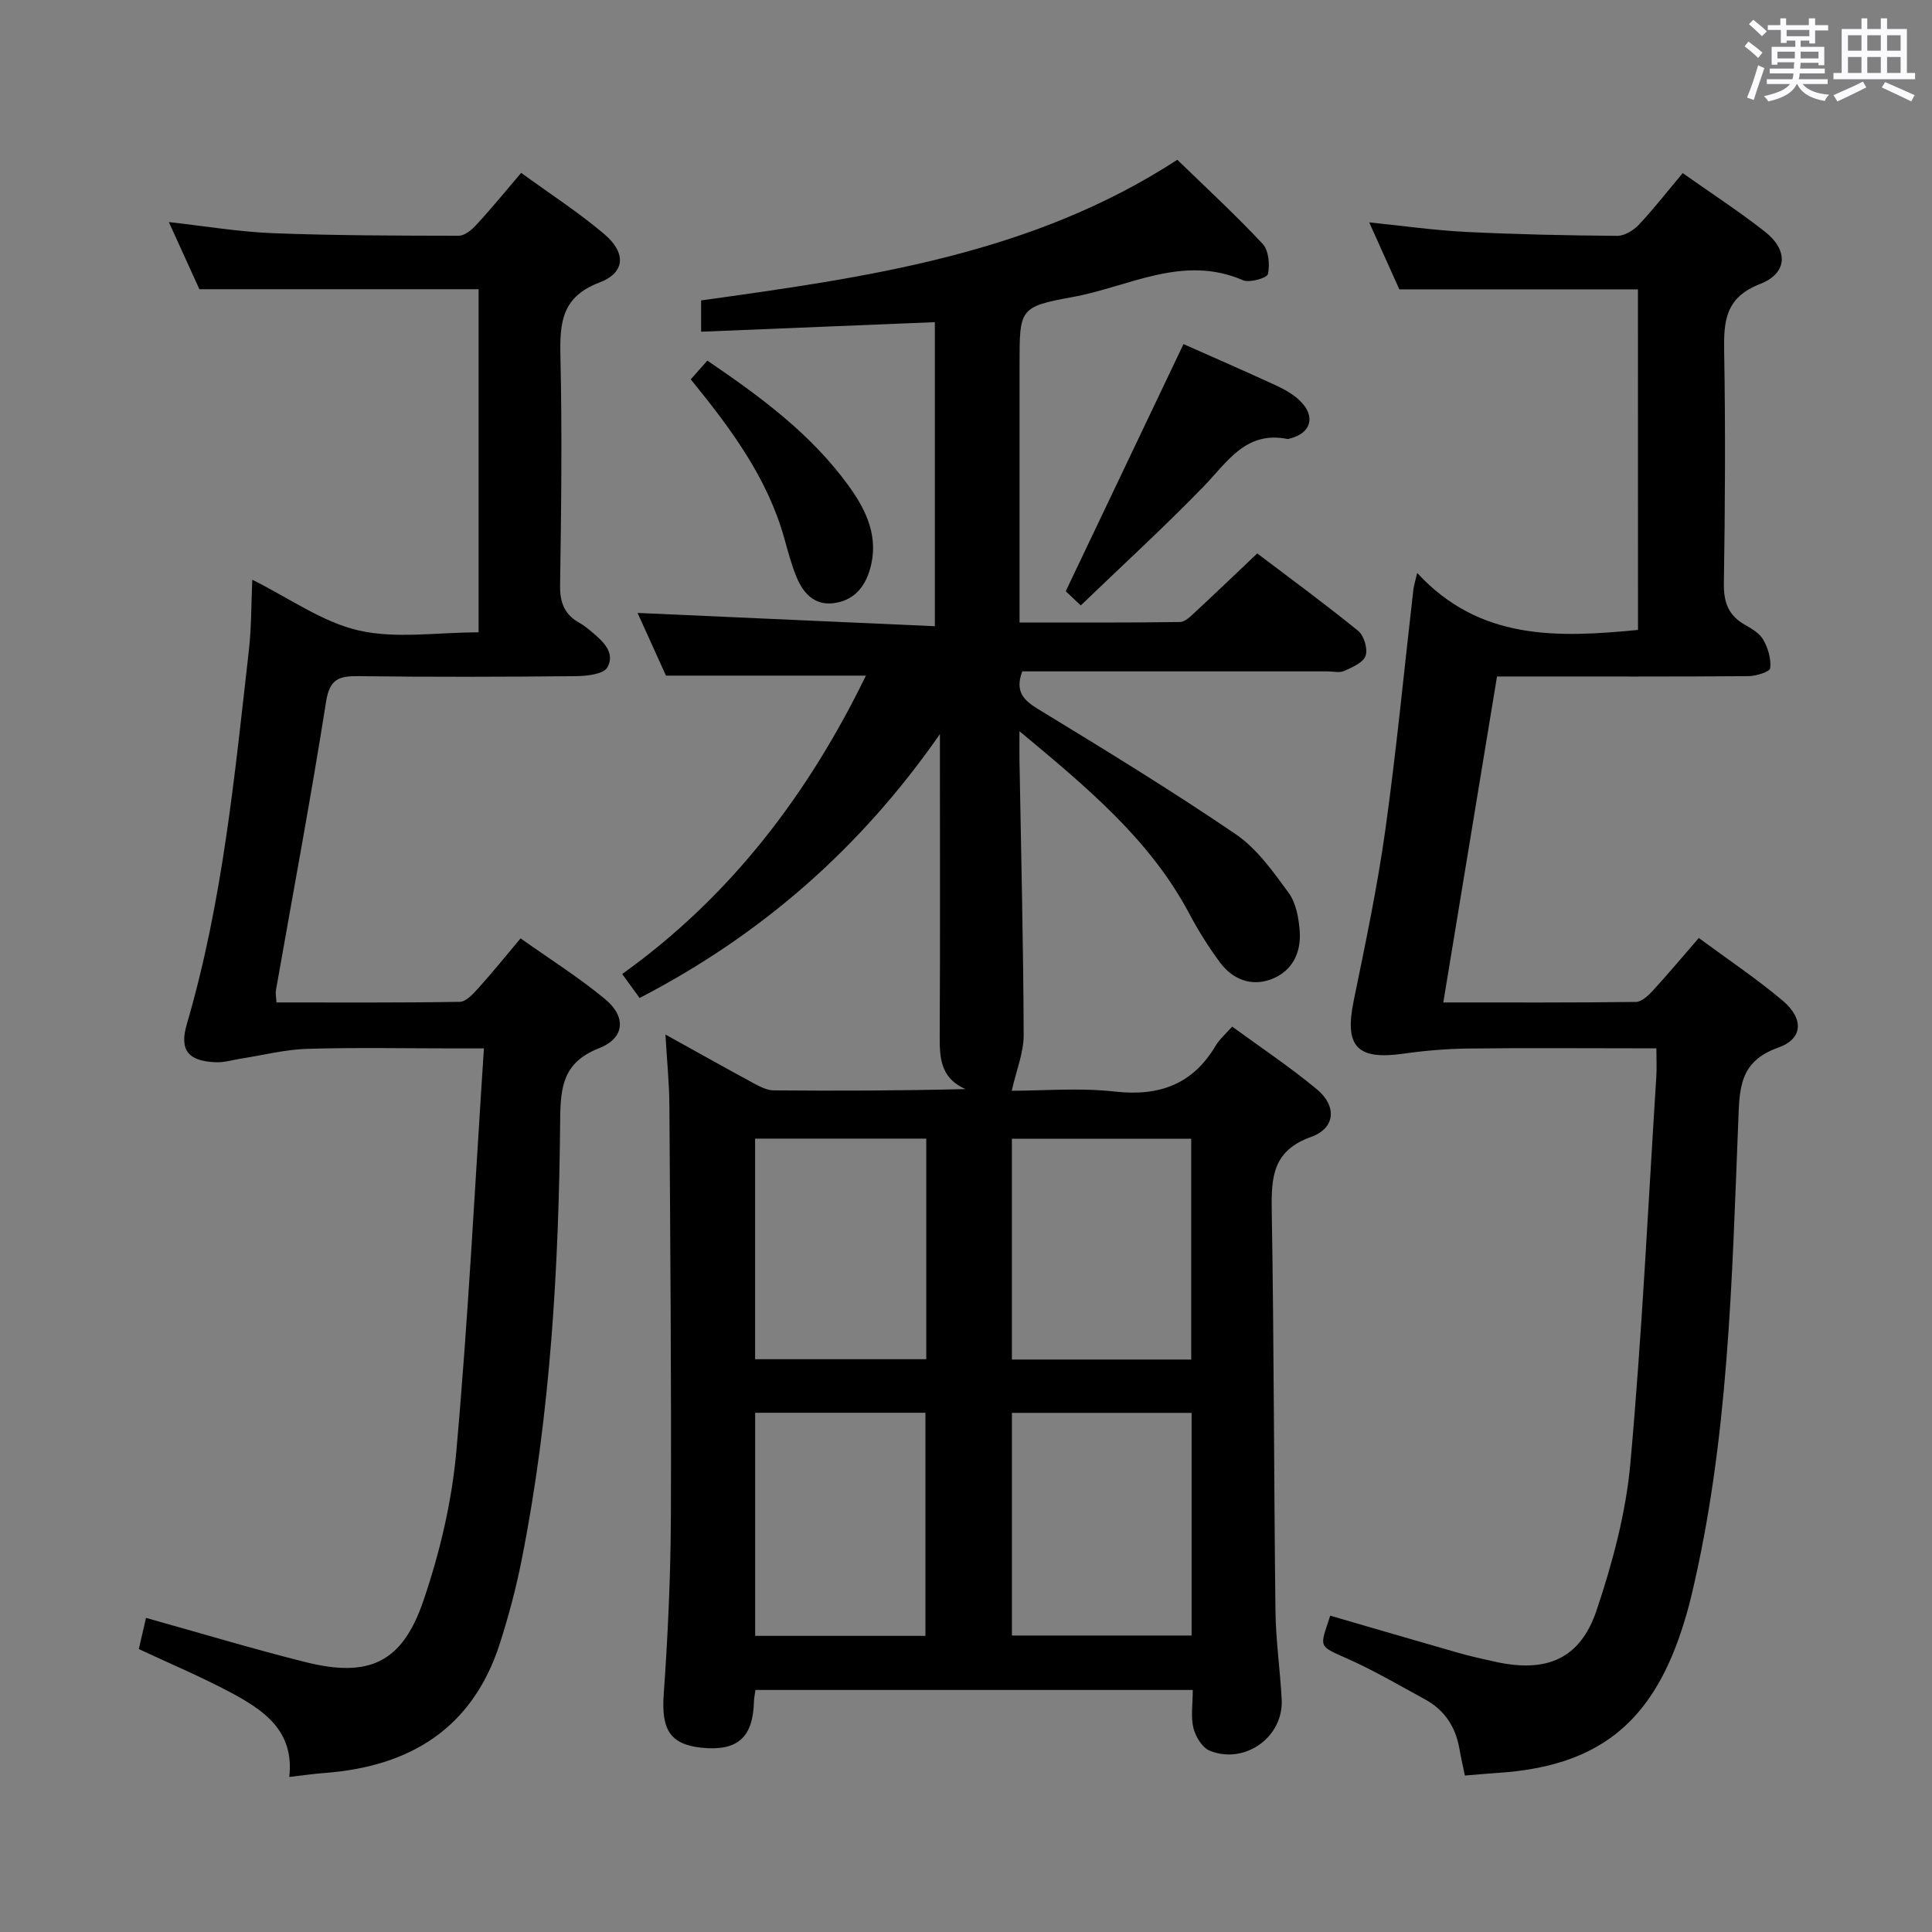 <svg enable-background="new 0 0 400 400" viewBox="0 0 400 400" xmlns="http://www.w3.org/2000/svg"><rect x="0" y="0" width="400" height="400" fill="#808080" stroke="none"/><path d="m361.2 9.6.8-1c.9.7 1.9 1.4 2.9 2.3l-.9 1.1c-1-1-2-1.8-2.8-2.4zm.5 10.6c.9-2.1 1.6-4.3 2.3-6.7.4.2.8.4 1.3.6-.7 2.1-1.5 4.3-2.2 6.6zm.4-15.2.9-.9c1 .8 2 1.6 2.8 2.4l-1 1c-.9-.9-1.8-1.7-2.7-2.5zm12.5-1.2h1.2v1.4h2.7v1.1h-2.7v2.7h-1.2v-.6h-1.8v1.3h4.9v3.8h-1.2v-.5h-3.7c0 .4-.1.9-.1 1.2h5.1v1h-5.2c0 .5-.1.9-.2 1.2h6v1h-5.2c1.1 1.3 2.9 2 5.5 2.2-.4.4-.7.8-.9 1.3-2.9-.5-4.8-1.6-5.7-3.5h-.1c-.8 1.7-2.7 2.9-5.9 3.6-.2-.4-.6-.8-.9-1.1 2.8-.6 4.6-1.4 5.4-2.5h-4.8v-1h5.3c.1-.3.2-.7.2-1.2h-4.9v-1h5c0-.4 0-.8.1-1.3h-3.5v.5h-1.2v-3.7h4.9v-1.3h-1.8v.5h-1.2v-2.7h-2.7v-1h2.6v-1.4h1.2v1.4h4.7v-1.4zm-6.6 8.3h3.6c0-.4 0-.9 0-1.4h-3.6zm1.9-4.6h4.7v-1.3h-4.7zm6.6 3.2h-3.7v1.4h3.7z" fill="#fbfafc"/><path d="m385.3 3.8h1.3v2.2h2.8v-2.2h1.3v2.2h4.1v9.1h1.7v1.3h-16.9v-1.3h1.7v-9.1h4.1v-2.2zm.4 13.1.7 1.2c-1.8.9-3.8 1.9-6 2.9-.2-.4-.5-.8-.8-1.3 2.3-1 4.3-1.9 6.1-2.8zm-3.1-6.4h2.8v-3.2h-2.8zm0 4.6h2.8v-3.3h-2.8zm4-4.6h2.8v-3.2h-2.8zm0 4.6h2.8v-3.3h-2.8zm3.7 1.9c2.1.9 4.1 1.8 6.1 2.7l-.7 1.3c-2.2-1.1-4.2-2-6.1-2.9zm3.2-9.7h-2.8v3.2h2.8v-3.1zm-2.8 7.8h2.8v-3.3h-2.8z" fill="#fbfafc"/><g fill="#010000"><path d="m211.07 151.39c0 2.78-.02 4.37 0 5.96.33 18.97.8 37.95.87 56.92.01 3.69-1.54 7.39-2.47 11.56 6.35 0 13.95-.66 21.38.17 9.21 1.02 16.11-1.5 20.87-9.55.75-1.26 1.93-2.26 3.38-3.91 5.93 4.34 11.99 8.37 17.56 13 4.16 3.46 3.83 8.05-1.2 9.84-7.91 2.82-8.27 8.23-8.16 15.17.47 27.64.44 55.29.77 82.93.07 6.14.97 12.27 1.29 18.41.4 7.7-7.58 13.5-14.87 10.59-1.55-.62-2.96-2.91-3.4-4.69-.58-2.35-.14-4.94-.14-7.9-30.27 0-60.29 0-90.54 0-.11.82-.29 1.6-.31 2.39-.19 7.48-3.45 10.35-10.91 9.56-6.55-.7-8.29-3.87-7.77-11.1.87-12.27 1.43-24.59 1.48-36.89.11-28.32-.13-56.65-.31-84.97-.03-4.56-.49-9.11-.82-14.69 6.76 3.75 12.5 6.97 18.29 10.1 1.28.69 2.74 1.45 4.12 1.46 13.12.11 26.24.07 39.72-.27-5.52-2.42-5.36-7-5.34-11.73.1-18.83.04-37.66.04-56.49 0-1.76 0-3.51 0-5.27-16.32 23.46-36.8 41.49-62.18 54.63-1.09-1.5-2.22-3.06-3.6-4.96 22.54-16.13 38.56-37.34 50.46-61.78-13.84 0-27.35 0-41.4 0-1.75-3.86-3.86-8.51-5.88-12.98 20.51.92 40.8 1.82 61.55 2.75 0-21.51 0-42.06 0-62.95-16 .65-32.02 1.31-48.39 1.98 0-2.54 0-4.41 0-6.48 34.24-4.78 68.37-9.46 98.59-29.12 5.91 5.74 12 11.35 17.65 17.39 1.27 1.35 1.54 4.31 1.11 6.27-.18.82-3.8 1.87-5.18 1.27-12.46-5.4-23.67 1.39-35.27 3.49-11.05 2-10.97 2.49-10.97 13.92v47.49 5.97c11.36 0 22.3.06 33.24-.1 1.08-.02 2.24-1.25 3.18-2.11 4.15-3.85 8.23-7.77 12.79-12.09 6.74 5.11 13.96 10.4 20.9 16.04 1.21.98 2.02 3.73 1.53 5.16-.49 1.41-2.76 2.38-4.43 3.13-.97.44-2.3.09-3.46.09-19.33 0-38.66 0-57.99 0-1.8 0-3.6 0-5.21 0-1.54 4.2.26 5.97 3.39 7.87 13.75 8.38 27.51 16.79 40.82 25.85 4.39 2.99 7.73 7.73 10.94 12.12 1.54 2.1 2.1 5.21 2.3 7.93.33 4.5-1.56 8.37-5.94 9.99-4.17 1.54-7.99-.03-10.59-3.53-2.37-3.19-4.49-6.6-6.35-10.11-8.19-15.39-21.2-26.12-35.14-37.73zm35.64 141.13c-12.62 0-24.83 0-37.2 0v46.1h37.2c0-15.41 0-30.51 0-46.1zm-37.21-56.76v45.72h37.13c0-15.4 0-30.47 0-45.72-12.53 0-24.77 0-37.13 0zm-17.9 102.93c0-15.69 0-30.9 0-46.19-11.95 0-23.51 0-35.25 0v46.19zm.17-102.95c-12.15 0-23.72 0-35.43 0v45.67h35.43c0-15.36 0-30.31 0-45.67z"/><path d="m339.12 59.91c-16.45 0-32.55 0-49.4 0-1.72-3.83-3.86-8.59-6.24-13.87 7.13.73 13.52 1.65 19.93 1.97 10.46.52 20.95.74 31.43.82 1.52.01 3.39-1.15 4.5-2.34 3.07-3.26 5.83-6.82 9.04-10.65 5.75 4.06 11.56 7.84 17 12.1 4.89 3.83 4.78 8.61-.95 10.84-7.23 2.82-7.57 7.68-7.46 14.03.28 15.99.19 31.99-.06 47.98-.06 3.94.95 6.65 4.38 8.58 1.43.8 3.06 1.79 3.81 3.13.96 1.73 1.63 3.96 1.4 5.85-.09.74-2.93 1.63-4.53 1.64-15.5.12-30.99.07-46.49.07-1.8 0-3.61 0-5.54 0-3.72 22.58-7.38 44.76-11.12 67.49 13.62 0 26.76.06 39.89-.11 1.19-.02 2.56-1.33 3.51-2.36 3.13-3.41 6.11-6.97 9.5-10.88 5.99 4.43 11.94 8.4 17.37 12.98 4.4 3.72 4.24 7.89-.93 9.72-8.2 2.9-8 8.64-8.28 15.55-1.32 32.85-2 65.8-9.72 98.03-.58 2.42-1.27 4.81-2.05 7.17-6.41 19.42-17.65 28.09-38.05 29.41-2.16.14-4.31.35-6.77.55-.35-1.72-.8-3.61-1.13-5.52-.78-4.54-3.07-8.05-7.13-10.26-5.25-2.85-10.42-5.9-15.86-8.33-6.45-2.87-5.92-2.29-3.76-8.99 8.82 2.56 17.64 5.15 26.48 7.68 2.55.73 5.14 1.3 7.73 1.87 10.62 2.33 17.58-.59 20.97-10.75 3.29-9.84 6.05-20.14 6.97-30.43 2.4-26.64 3.67-53.39 5.37-80.09.1-1.65.01-3.3.01-5.75-1.85 0-3.44 0-5.02 0-11.33 0-22.66-.1-33.99.05-4.46.06-8.94.43-13.36 1.06-9.64 1.37-12.25-1.49-10.3-10.96 2.4-11.7 4.87-23.41 6.53-35.23 2.32-16.59 3.91-33.29 5.83-49.94.07-.63.28-1.24.78-3.4 12.91 14 28.99 13.43 45.72 11.8-.01-23.43-.01-47.12-.01-70.51z"/><path d="m107.9 35.79c5.97 4.34 11.84 8.14 17.14 12.62 4.63 3.9 4.47 8.03-.93 10.08-7.83 2.97-8.23 8.31-8.08 15.25.36 15.82.17 31.65-.07 47.48-.05 3.6.96 6.05 4.04 7.76.87.48 1.66 1.12 2.42 1.76 2.36 1.97 5.06 4.37 3.32 7.45-.79 1.4-4.25 1.78-6.51 1.8-14.99.15-29.99.19-44.98 0-4.03-.05-6 .55-6.74 5.28-3.15 19.98-6.89 39.87-10.39 59.8-.11.62.06 1.29.12 2.48 12.72 0 25.33.08 37.94-.13 1.3-.02 2.77-1.62 3.82-2.79 2.89-3.2 5.59-6.56 8.78-10.35 5.97 4.24 12.01 8.04 17.47 12.55 4.46 3.68 4.13 8.09-1.22 10.19-7.38 2.9-7.99 7.86-8.05 14.73-.28 30.6-2 61.12-7.98 91.23-1.16 5.84-2.7 11.64-4.52 17.31-5.65 17.58-18.6 25.47-36.33 26.79-2.27.17-4.53.51-7.26.82 1.1-9.62-5.38-13.89-12.27-17.56-5.99-3.19-12.27-5.83-18.88-8.92.48-2.07.98-4.24 1.49-6.45 11.22 3.13 22.01 6.39 32.93 9.13 13.19 3.31 20.08.23 24.48-12.63 3.41-9.97 5.91-20.53 6.84-31.01 2.46-27.47 3.84-55.04 5.71-83.4-2.92 0-4.52 0-6.11 0-10.16 0-20.33-.21-30.49.09-4.54.14-9.05 1.3-13.58 2-1.79.28-3.6.86-5.38.78-5.7-.26-7.54-2.49-5.94-7.93 7.42-25.32 9.89-51.45 12.85-77.49.53-4.71.47-9.49.69-14.48 7.68 3.81 14.49 8.77 22.03 10.5 7.75 1.77 16.22.39 24.83.39 0-23.95 0-47.64 0-71.04-19.08 0-38.11 0-57.81 0-1.73-3.8-3.84-8.45-6.32-13.9 7.65.85 14.58 2.03 21.55 2.3 12.8.49 25.63.51 38.45.53 1.21 0 2.66-1.17 3.58-2.18 3.07-3.3 5.91-6.78 9.36-10.84z"/><path d="m245.03 71.24c6.18 2.75 12.73 5.59 19.22 8.59 1.78.83 3.6 1.86 4.98 3.23 3.23 3.2 2.18 6.64-2.16 7.73-.16.04-.33.13-.48.1-8.66-1.75-12.46 4.74-17.39 9.83-8.1 8.35-16.7 16.22-25.44 24.63-.89-.84-2.28-2.16-3.11-2.94 8.19-17.19 16.18-33.94 24.38-51.17z"/><path d="m143.01 78.54c1.1-1.24 2.16-2.44 3.44-3.88 11.06 7.52 21.6 15.28 29.38 26.1 3.63 5.05 6.21 10.6 4.26 17.19-1.15 3.89-3.56 6.47-7.6 6.94-3.89.45-6.18-2.08-7.54-5.33-1.08-2.58-1.79-5.33-2.55-8.04-3.51-12.64-11.15-22.86-19.39-32.98z"/></g></svg>